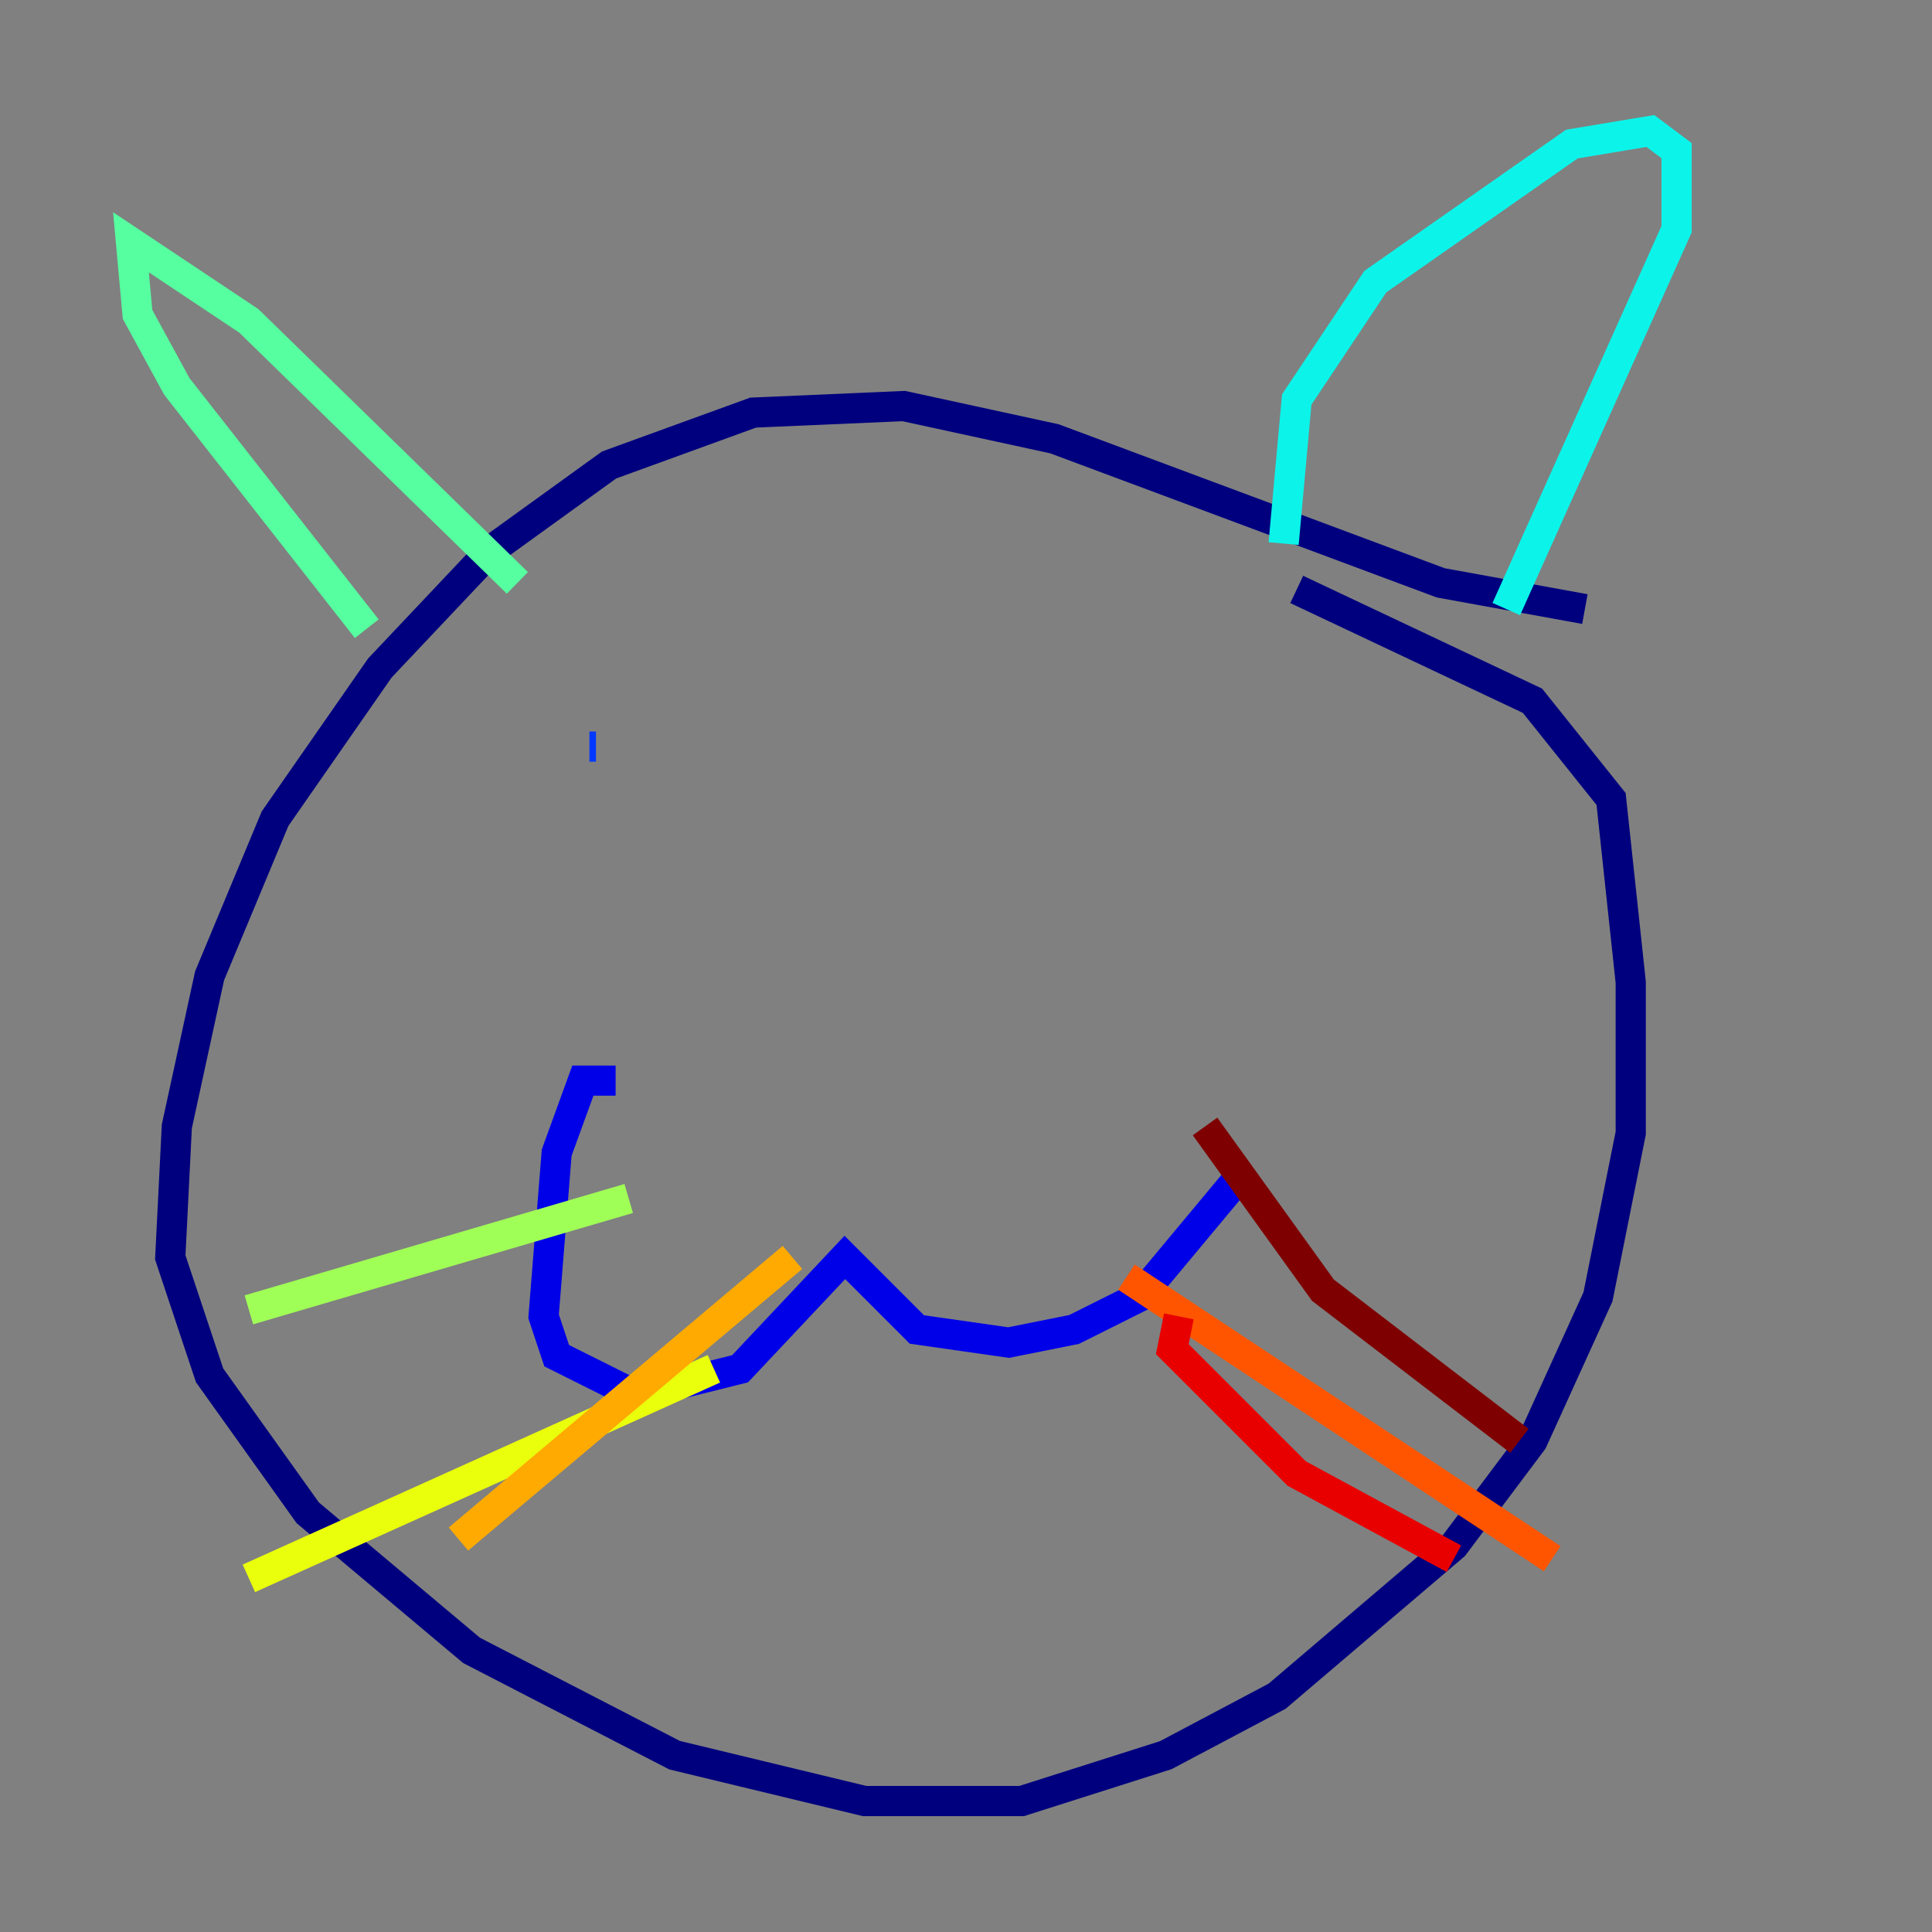 <?xml version="1.0" encoding="utf-8" ?>
<svg baseProfile="tiny" height="128" version="1.2" viewBox="0,0,128,128" width="128" xmlns="http://www.w3.org/2000/svg" xmlns:ev="http://www.w3.org/2001/xml-events" xmlns:xlink="http://www.w3.org/1999/xlink"><rect x="0" y="0" width="128" height="128" fill="#808080" stroke="none"/><defs /><polyline fill="none" points="105.003,40.352 95.458,38.617 69.858,29.071 59.878,26.902 49.898,27.336 40.352,30.807 32.542,36.447 25.166,44.258 18.224,54.237 13.885,64.651 11.715,74.63 11.281,83.308 13.885,91.119 20.393,100.231 31.241,109.342 44.691,116.285 57.275,119.322 67.688,119.322 77.234,116.285 84.61,112.38 96.325,102.4 101.532,95.458 105.871,85.912 108.041,75.064 108.041,65.085 106.739,52.936 101.532,46.427 85.912,39.051" stroke="#00007f" stroke-width="2" /><polyline fill="none" points="40.786,71.593 38.617,71.593 36.881,76.366 36.014,87.214 36.881,89.817 42.088,92.42 49.031,90.685 55.973,83.308 60.746,88.081 66.82,88.949 71.159,88.081 75.498,85.912 82.007,78.102" stroke="#0000e8" stroke-width="2" /><polyline fill="none" points="39.485,49.464 39.051,49.464" stroke="#0038ff" stroke-width="2" /><polyline fill="none" points="82.441,52.936 82.441,52.936" stroke="#0094ff" stroke-width="2" /><polyline fill="none" points="85.044,36.014 85.912,26.468 91.119,18.658 104.136,9.546 109.342,8.678 111.078,9.98 111.078,15.186 99.797,40.352" stroke="#0cf4ea" stroke-width="2" /><polyline fill="none" points="34.278,38.617 16.488,21.261 8.678,16.054 9.112,20.827 11.715,25.6 24.298,41.654" stroke="#56ffa0" stroke-width="2" /><polyline fill="none" points="41.654,79.403 16.488,86.78" stroke="#a0ff56" stroke-width="2" /><polyline fill="none" points="47.295,90.685 16.488,104.57" stroke="#eaff0c" stroke-width="2" /><polyline fill="none" points="52.502,83.308 30.373,101.966" stroke="#ffaa00" stroke-width="2" /><polyline fill="none" points="74.63,84.61 102.834,103.268" stroke="#ff5500" stroke-width="2" /><polyline fill="none" points="78.102,87.214 77.668,89.383 85.912,97.627 96.325,103.268" stroke="#e80000" stroke-width="2" /><polyline fill="none" points="79.837,74.63 87.647,85.478 100.664,95.458" stroke="#7f0000" stroke-width="2" /></svg>
